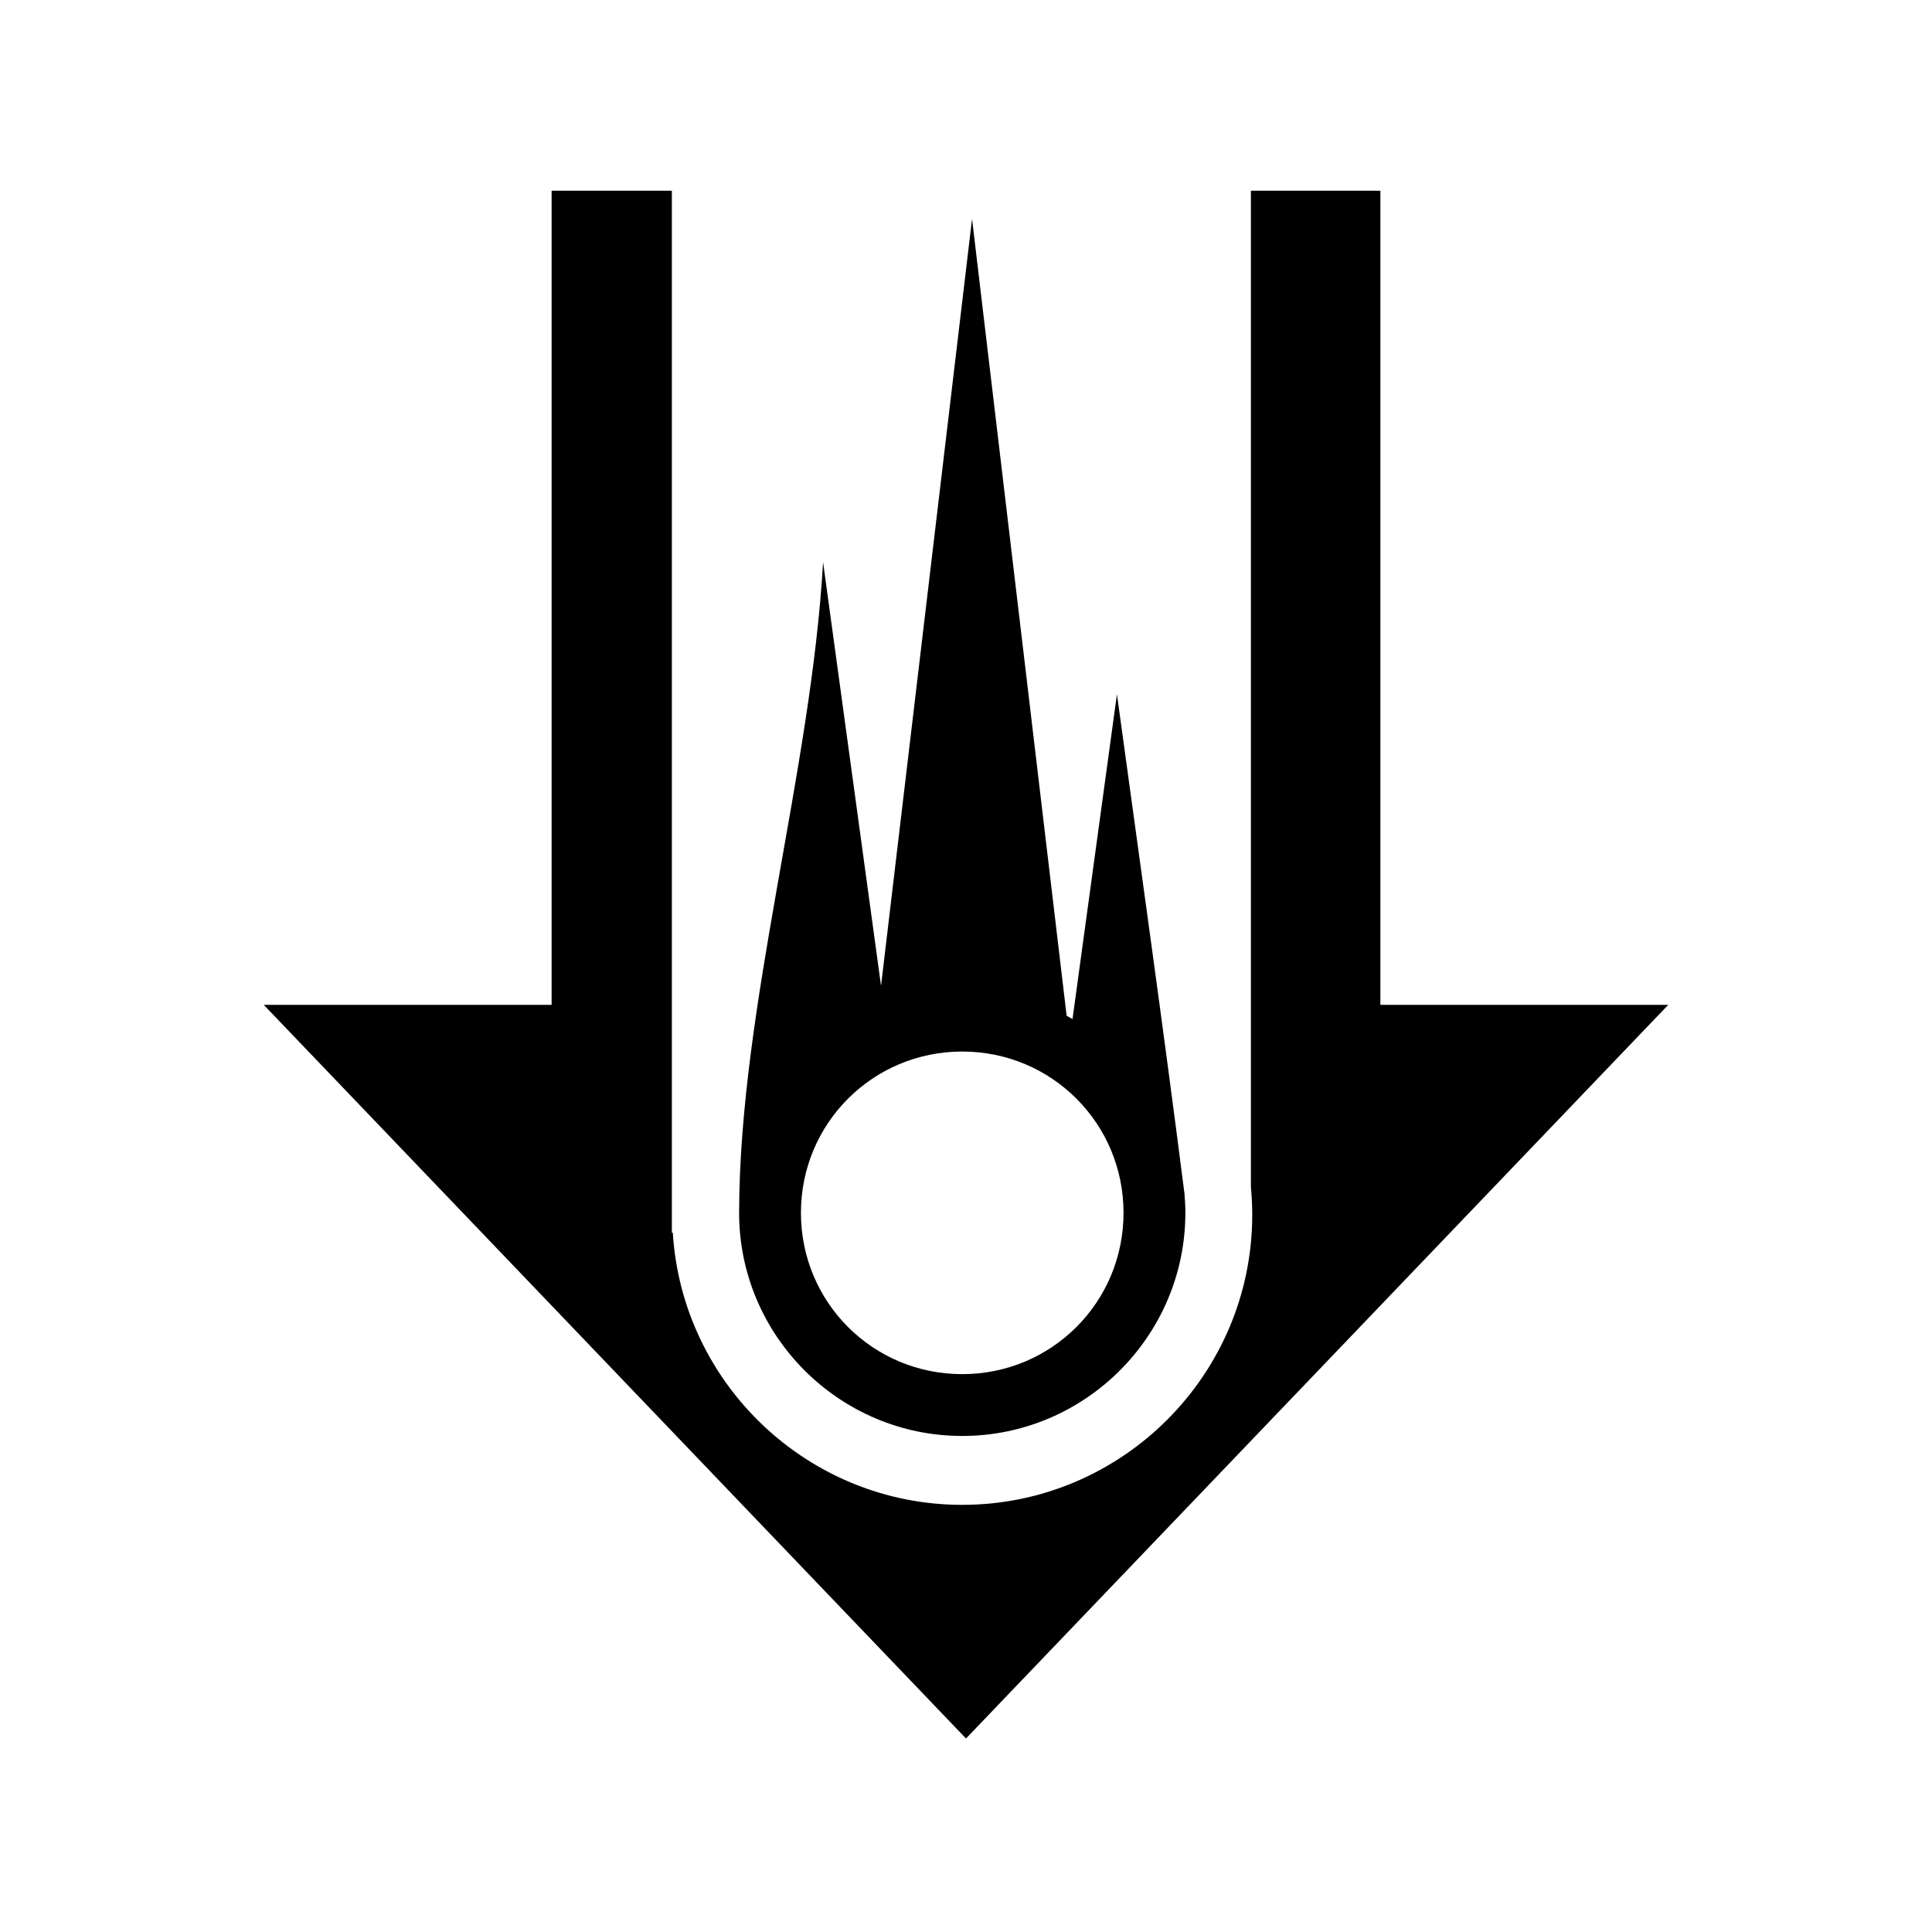 <svg xmlns="http://www.w3.org/2000/svg" width="100%" height="100%" viewBox="0 0 583.68 583.68"><path d="M166.65 57.625v245.95H79.68L291.84 525.222l212.158-221.644H417.03V57.626h-39.118v301.028c0.263 2.756 0.403 5.547 0.403 8.37 0 48.275-39.334 87.61-87.61 87.61-46.467 0-84.644-36.446-87.44-82.228h-0.288V57.626z m127.018 8.485L266.17 297.824 248.66 169.82c-3.592 63.362-25.266 134.536-25.365 196.592 0 37.12 30.29 67.408 67.408 67.408 37.117 0 67.408-30.288 67.408-67.408 0-1.938-0.1-3.854-0.262-5.752-6.334-49.764-13.546-100.753-20.408-150.924l-13.422 98.135c-0.587-0.335-1.176-0.667-1.774-0.985z m-2.965 251.572c27.027 0 48.73 21.703 48.73 48.73 0 27.026-21.707 48.733-48.73 48.733-27.027 0-48.73-21.706-48.73-48.733 0-27.026 21.708-48.73 48.73-48.73z" /></svg>